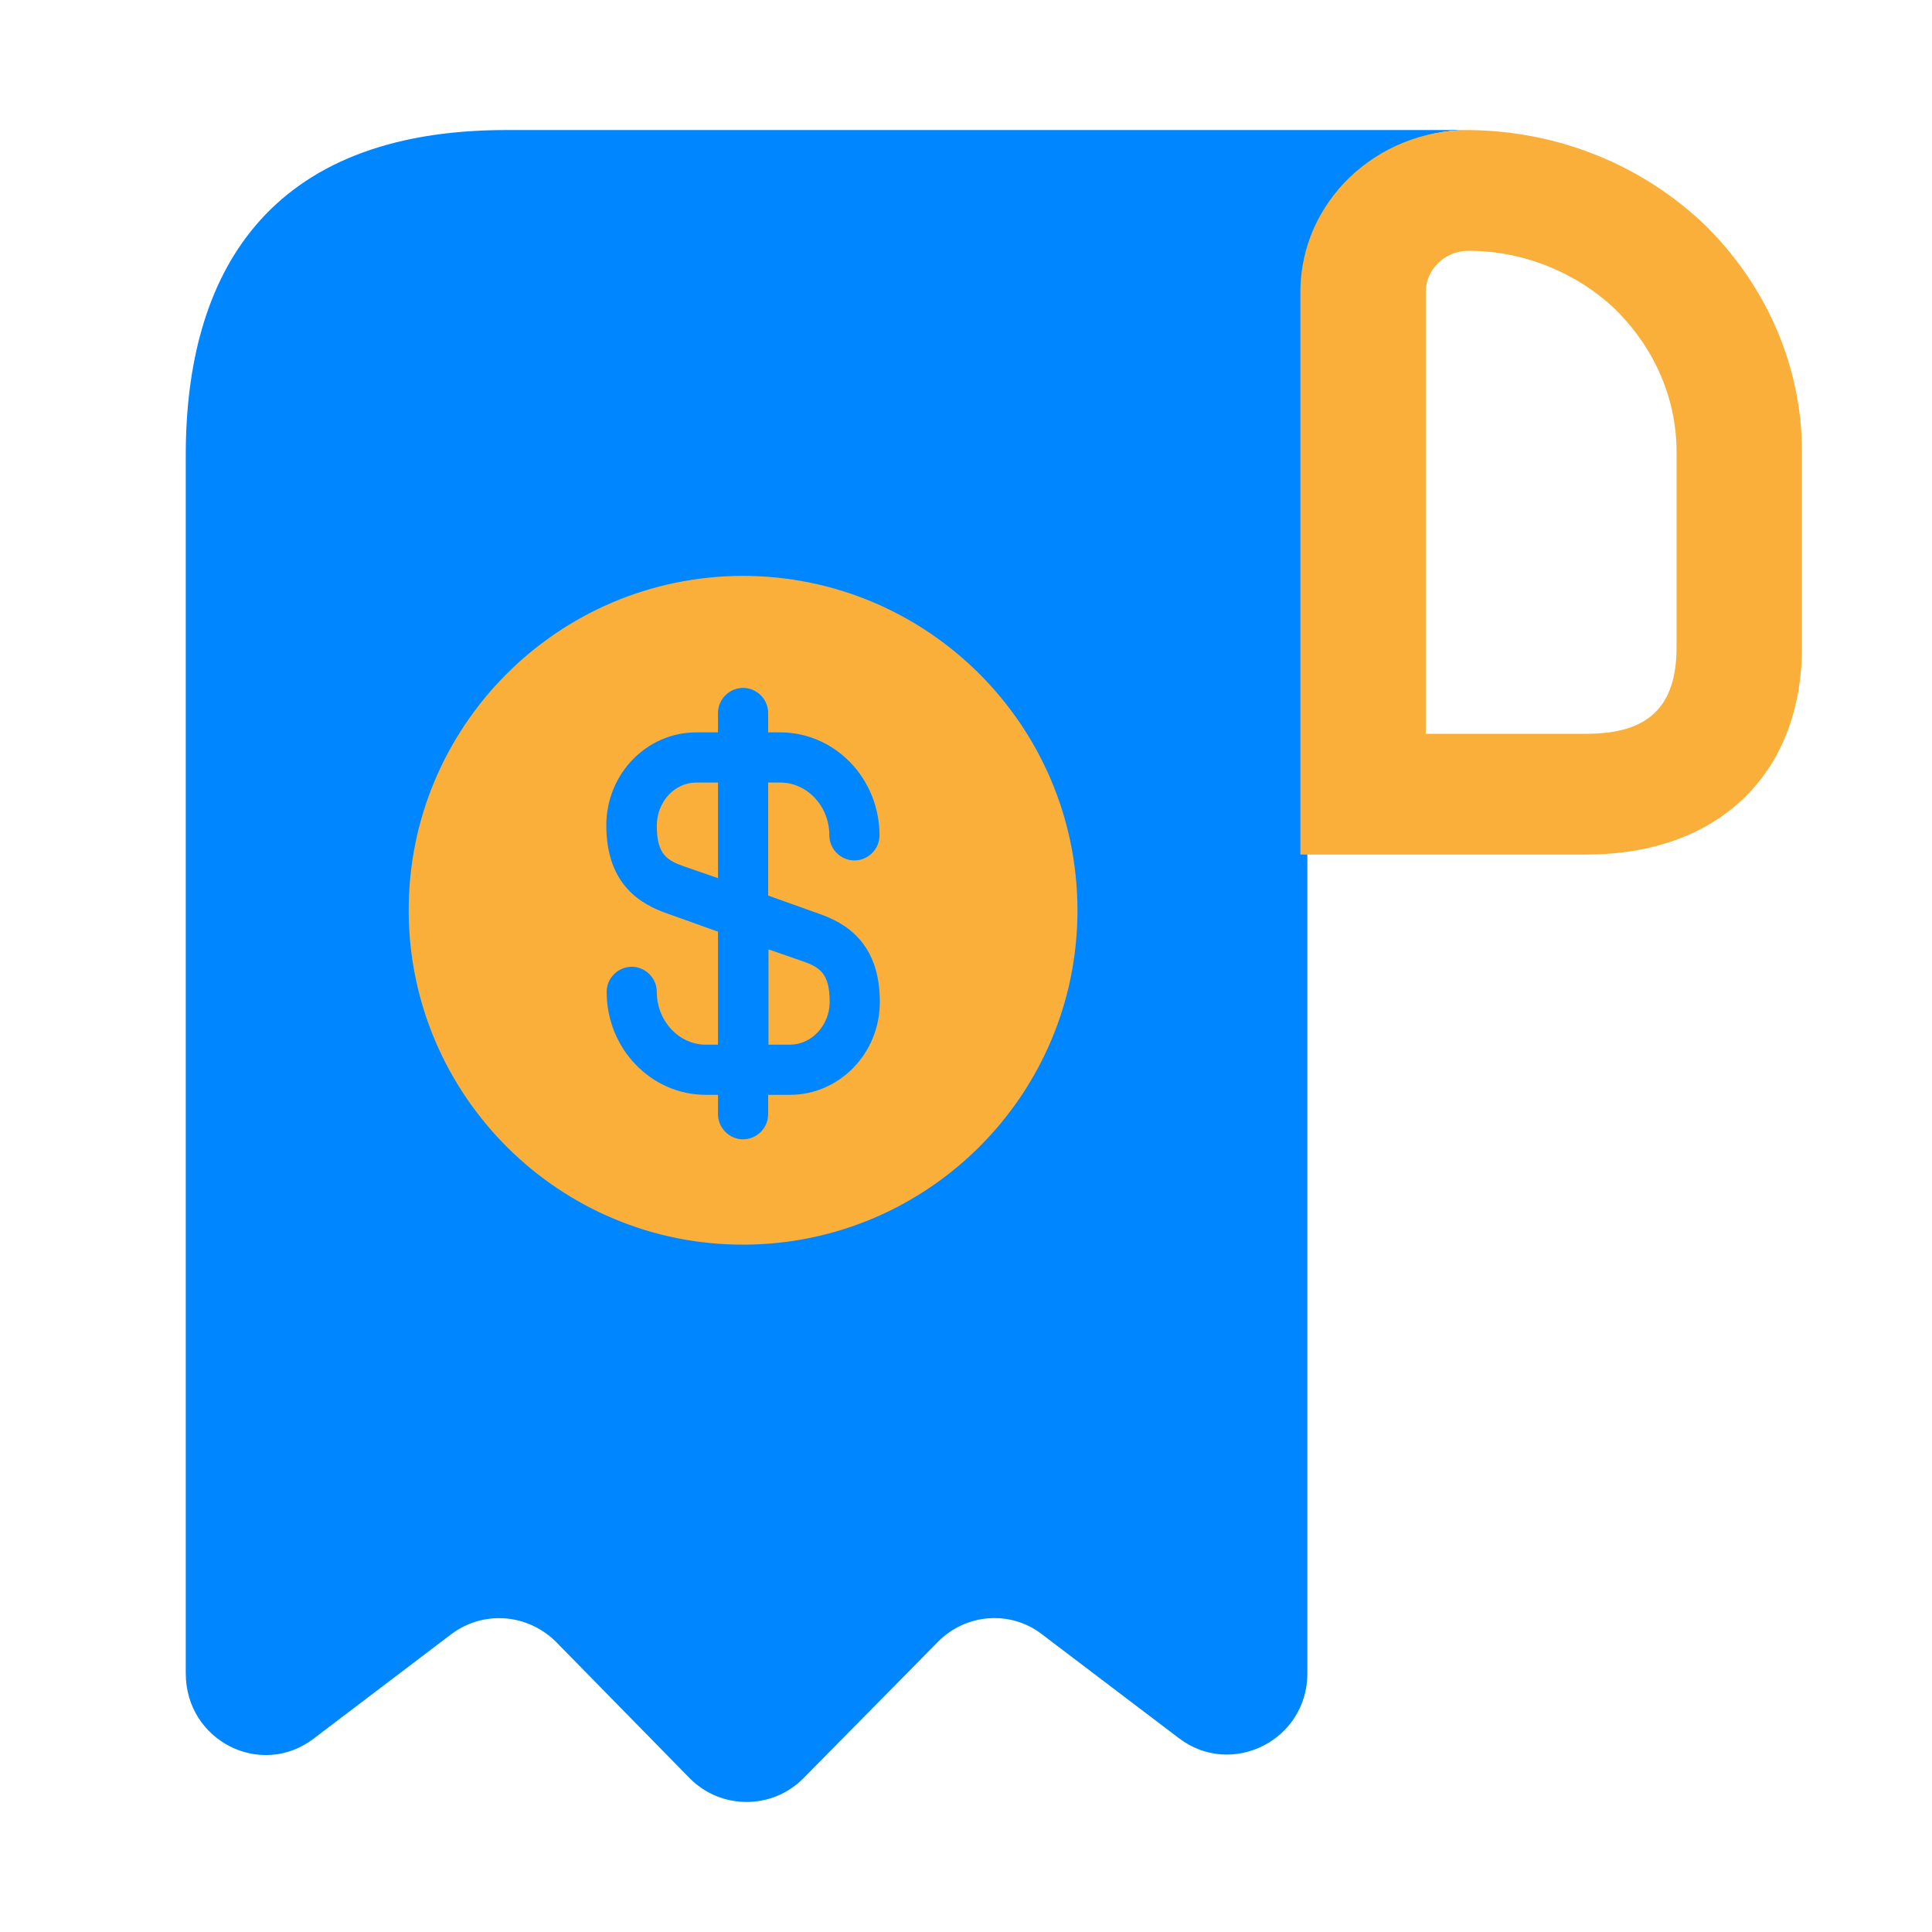 <svg width="52" height="52" viewBox="0 0 52 52" fill="none" xmlns="http://www.w3.org/2000/svg">
<path d="M5 14.432V45.04C5 46.855 7.027 47.882 8.45 46.789L12.137 43.991C13 43.335 14.207 43.422 14.983 44.209L18.563 47.861C19.404 48.713 20.784 48.713 21.625 47.861L25.247 44.188C26.002 43.422 27.209 43.335 28.05 43.991L31.738 46.789C33.161 47.861 35.188 46.833 35.188 45.04V7.873C35.188 5.468 37.128 3.5 39.5 3.5H15.781H13.625C7.156 3.5 5 7.414 5 12.245V14.432Z" fill="#0086FF"/>
<path d="M39.523 3.5V6.75C41.008 6.75 42.425 7.335 43.46 8.31C44.54 9.372 45.125 10.737 45.125 12.167V17.41C45.125 19.013 44.383 19.75 42.695 19.75H38.375V7.855C38.375 7.248 38.892 6.75 39.523 6.75V3.5ZM39.523 3.5C37.025 3.5 35 5.45 35 7.855V23H42.695C46.25 23 48.5 20.833 48.5 17.41V12.167C48.5 9.783 47.487 7.617 45.867 6.035C44.225 4.475 41.998 3.522 39.523 3.5C39.523 3.5 39.545 3.5 39.523 3.5Z" fill="#FAAF3A"/>
<path d="M20.675 28.118H21.26C21.845 28.118 22.331 27.596 22.331 26.966C22.331 26.183 22.052 26.03 21.593 25.868L20.684 25.553V28.118H20.675Z" fill="#FAAF3A"/>
<path d="M19.973 15.5C15.005 15.518 10.982 19.559 11 24.527C11.018 29.495 15.059 33.518 20.027 33.5C24.995 33.482 29.018 29.441 29 24.473C28.982 19.505 24.941 15.491 19.973 15.5ZM22.034 24.59C22.736 24.833 23.681 25.355 23.681 26.966C23.681 28.352 22.592 29.468 21.26 29.468H20.675V29.99C20.675 30.359 20.369 30.665 20 30.665C19.631 30.665 19.325 30.359 19.325 29.99V29.468H19.001C17.525 29.468 16.328 28.226 16.328 26.696C16.328 26.327 16.634 26.021 17.003 26.021C17.372 26.021 17.678 26.327 17.678 26.696C17.678 27.479 18.272 28.118 19.001 28.118H19.325V25.076L17.966 24.59C17.264 24.347 16.319 23.825 16.319 22.214C16.319 20.828 17.408 19.712 18.74 19.712H19.325V19.19C19.325 18.821 19.631 18.515 20 18.515C20.369 18.515 20.675 18.821 20.675 19.19V19.712H20.999C22.475 19.712 23.672 20.954 23.672 22.484C23.672 22.853 23.366 23.159 22.997 23.159C22.628 23.159 22.322 22.853 22.322 22.484C22.322 21.701 21.728 21.062 20.999 21.062H20.675V24.104L22.034 24.59Z" fill="#FAAF3A"/>
<path d="M17.678 22.223C17.678 23.006 17.957 23.159 18.416 23.321L19.325 23.636V21.062H18.74C18.155 21.062 17.678 21.584 17.678 22.223Z" fill="#FAAF3A"/>
</svg>
